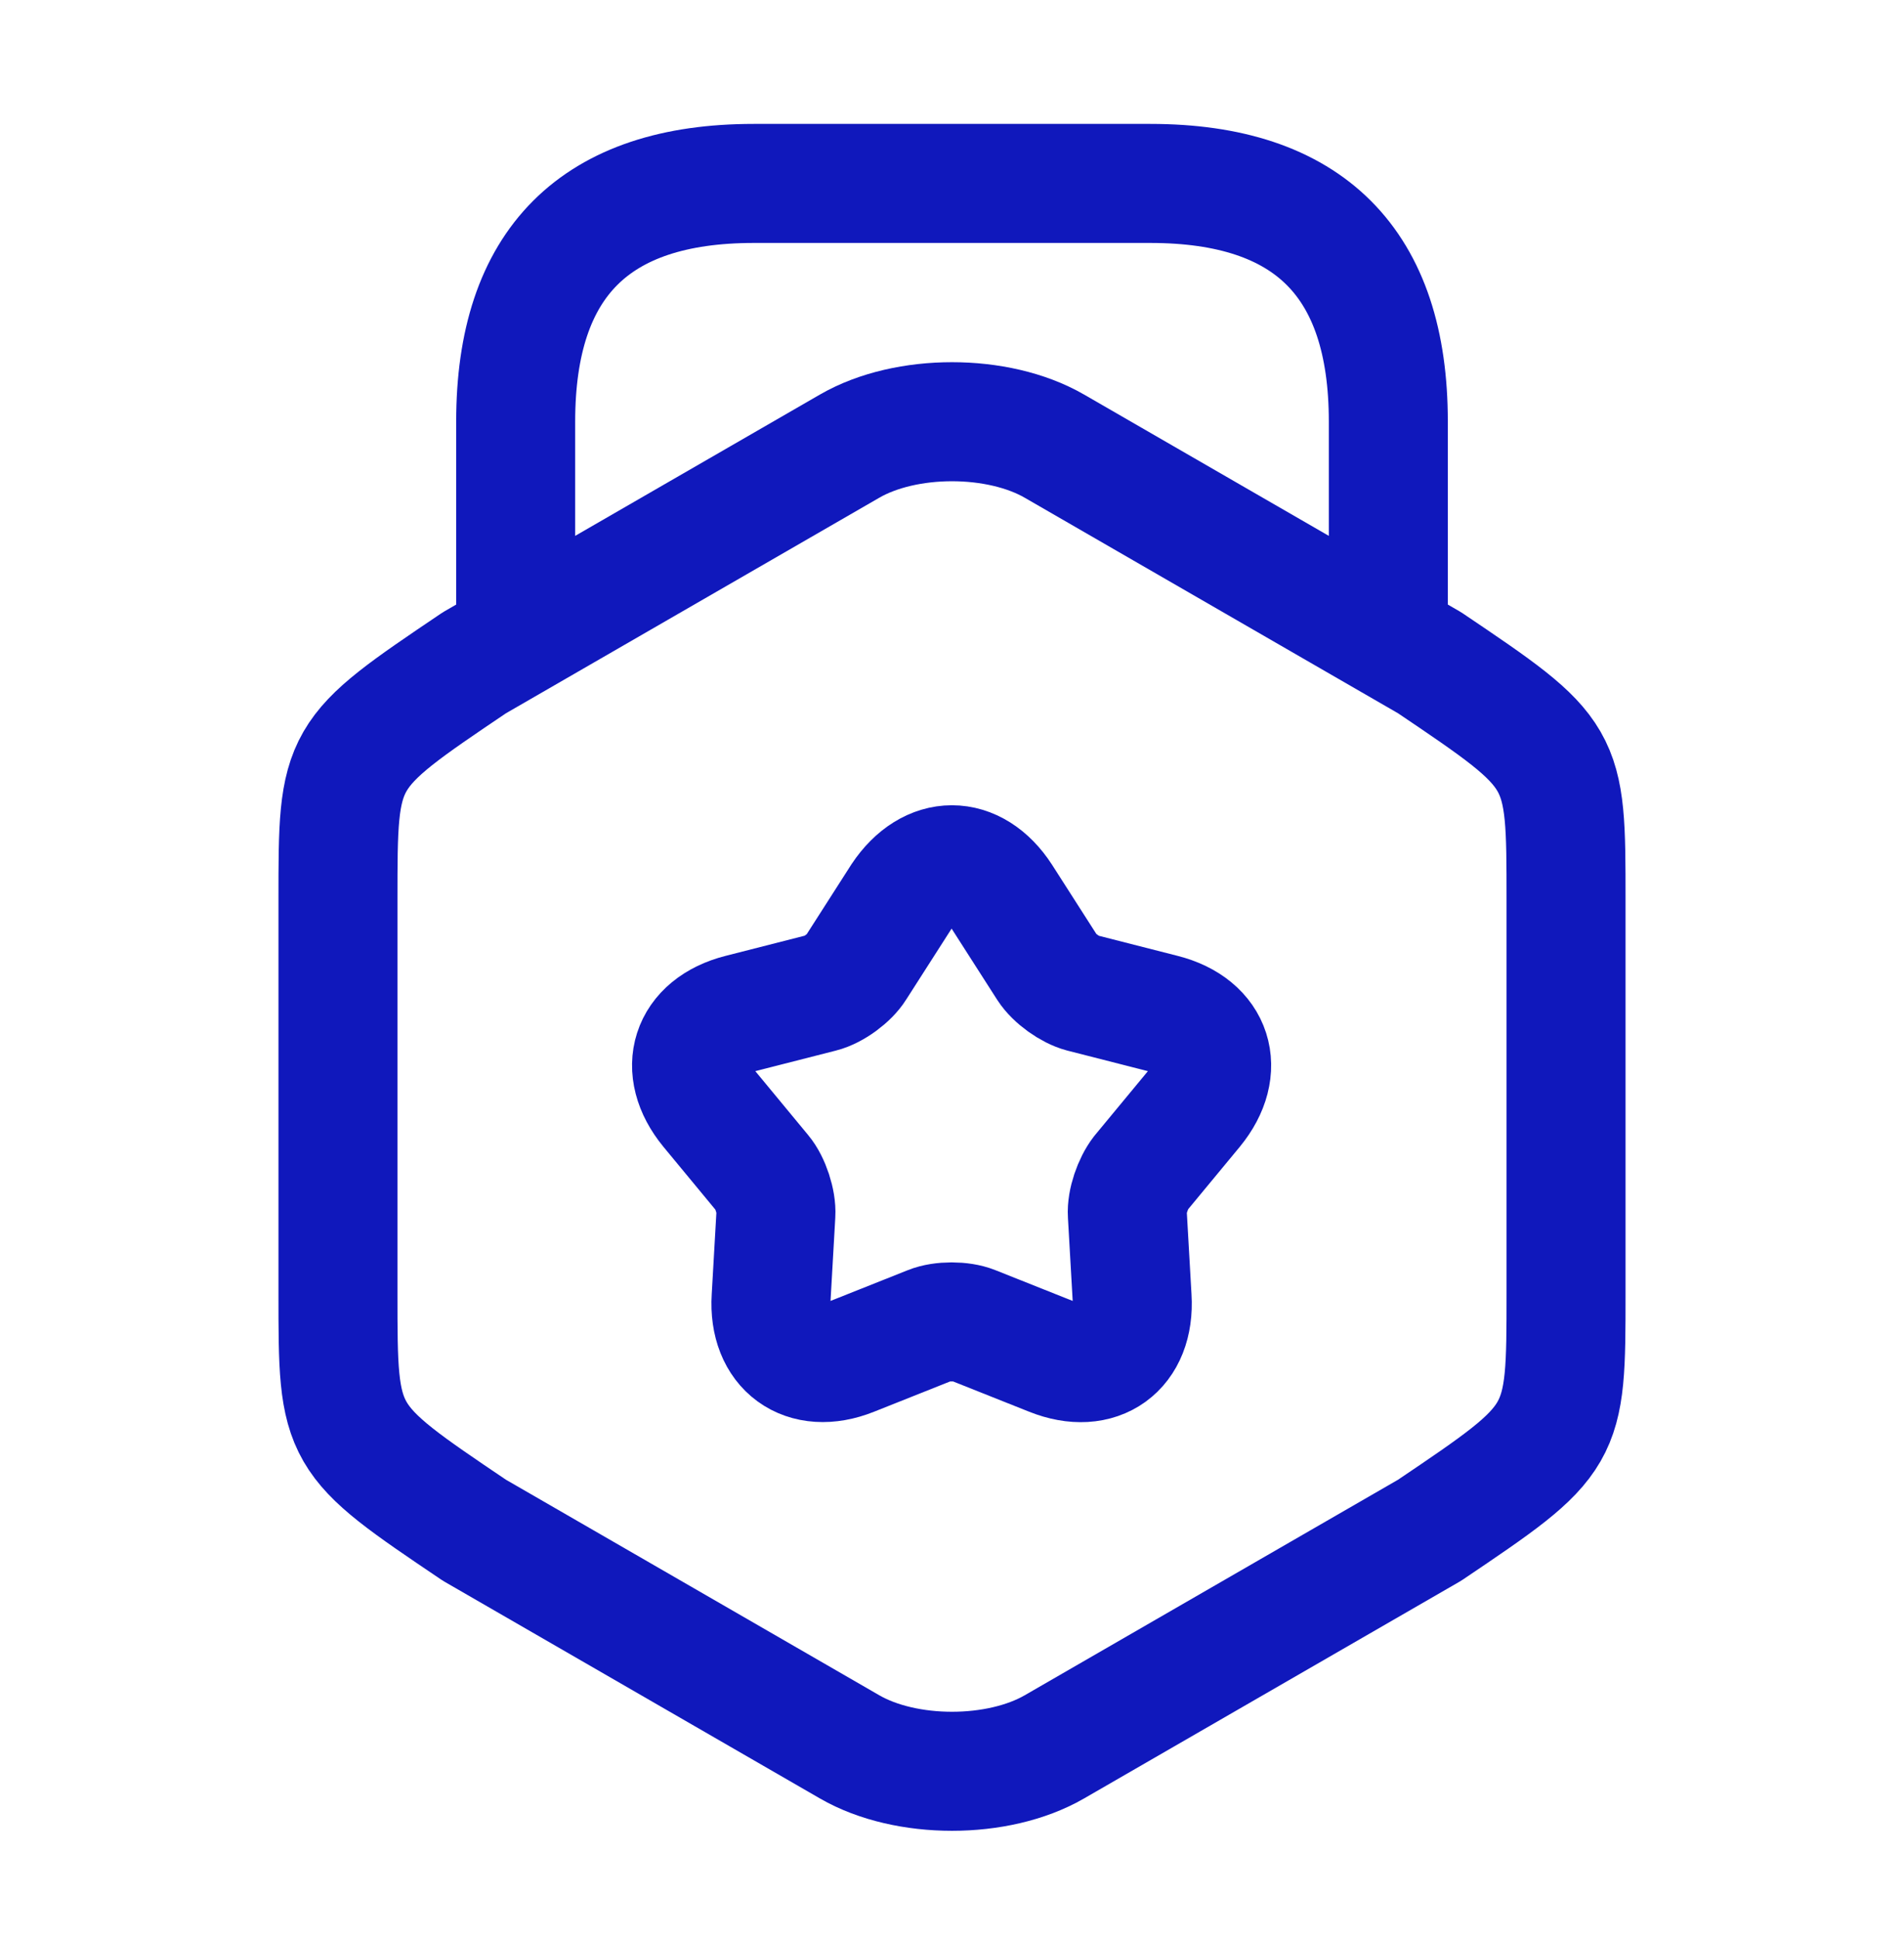 <svg width="56" height="57" viewBox="0 0 56 57" fill="none" xmlns="http://www.w3.org/2000/svg">
<path d="M9.94 26.44V38.036C9.94 42.283 9.94 42.283 13.953 44.99L24.99 51.36C26.647 52.316 29.353 52.316 31.01 51.36L42.047 44.99C46.06 42.283 46.06 42.283 46.06 38.036V26.44C46.06 22.193 46.06 22.193 42.047 19.486L31.01 13.116C29.353 12.16 26.647 12.16 24.99 13.116L13.953 19.486C9.94 22.193 9.94 22.193 9.94 26.44Z" stroke="#1018BC" stroke-width="3.5" stroke-linecap="round" stroke-linejoin="round"/>
<path d="M40.833 18.53V12.393C40.833 7.727 38.5 5.393 33.833 5.393H22.167C17.5 5.393 15.167 7.727 15.167 12.393V18.367" stroke="#1018BC" stroke-width="3.5" stroke-linecap="round" stroke-linejoin="round"/>
<path d="M29.47 26.37L30.8 28.447C31.01 28.773 31.477 29.1 31.827 29.193L34.207 29.8C35.677 30.173 36.073 31.433 35.117 32.6L33.553 34.49C33.32 34.793 33.133 35.33 33.157 35.703L33.297 38.153C33.39 39.67 32.317 40.44 30.917 39.88L28.63 38.97C28.28 38.83 27.697 38.83 27.347 38.97L25.06 39.88C23.66 40.44 22.587 39.647 22.68 38.153L22.82 35.703C22.843 35.33 22.657 34.77 22.423 34.49L20.86 32.6C19.903 31.433 20.3 30.173 21.77 29.8L24.15 29.193C24.523 29.1 24.99 28.75 25.177 28.447L26.507 26.37C27.347 25.11 28.653 25.11 29.47 26.37Z" stroke="#1018BC" stroke-width="3.5" stroke-linecap="round" stroke-linejoin="round"/>
</svg>
